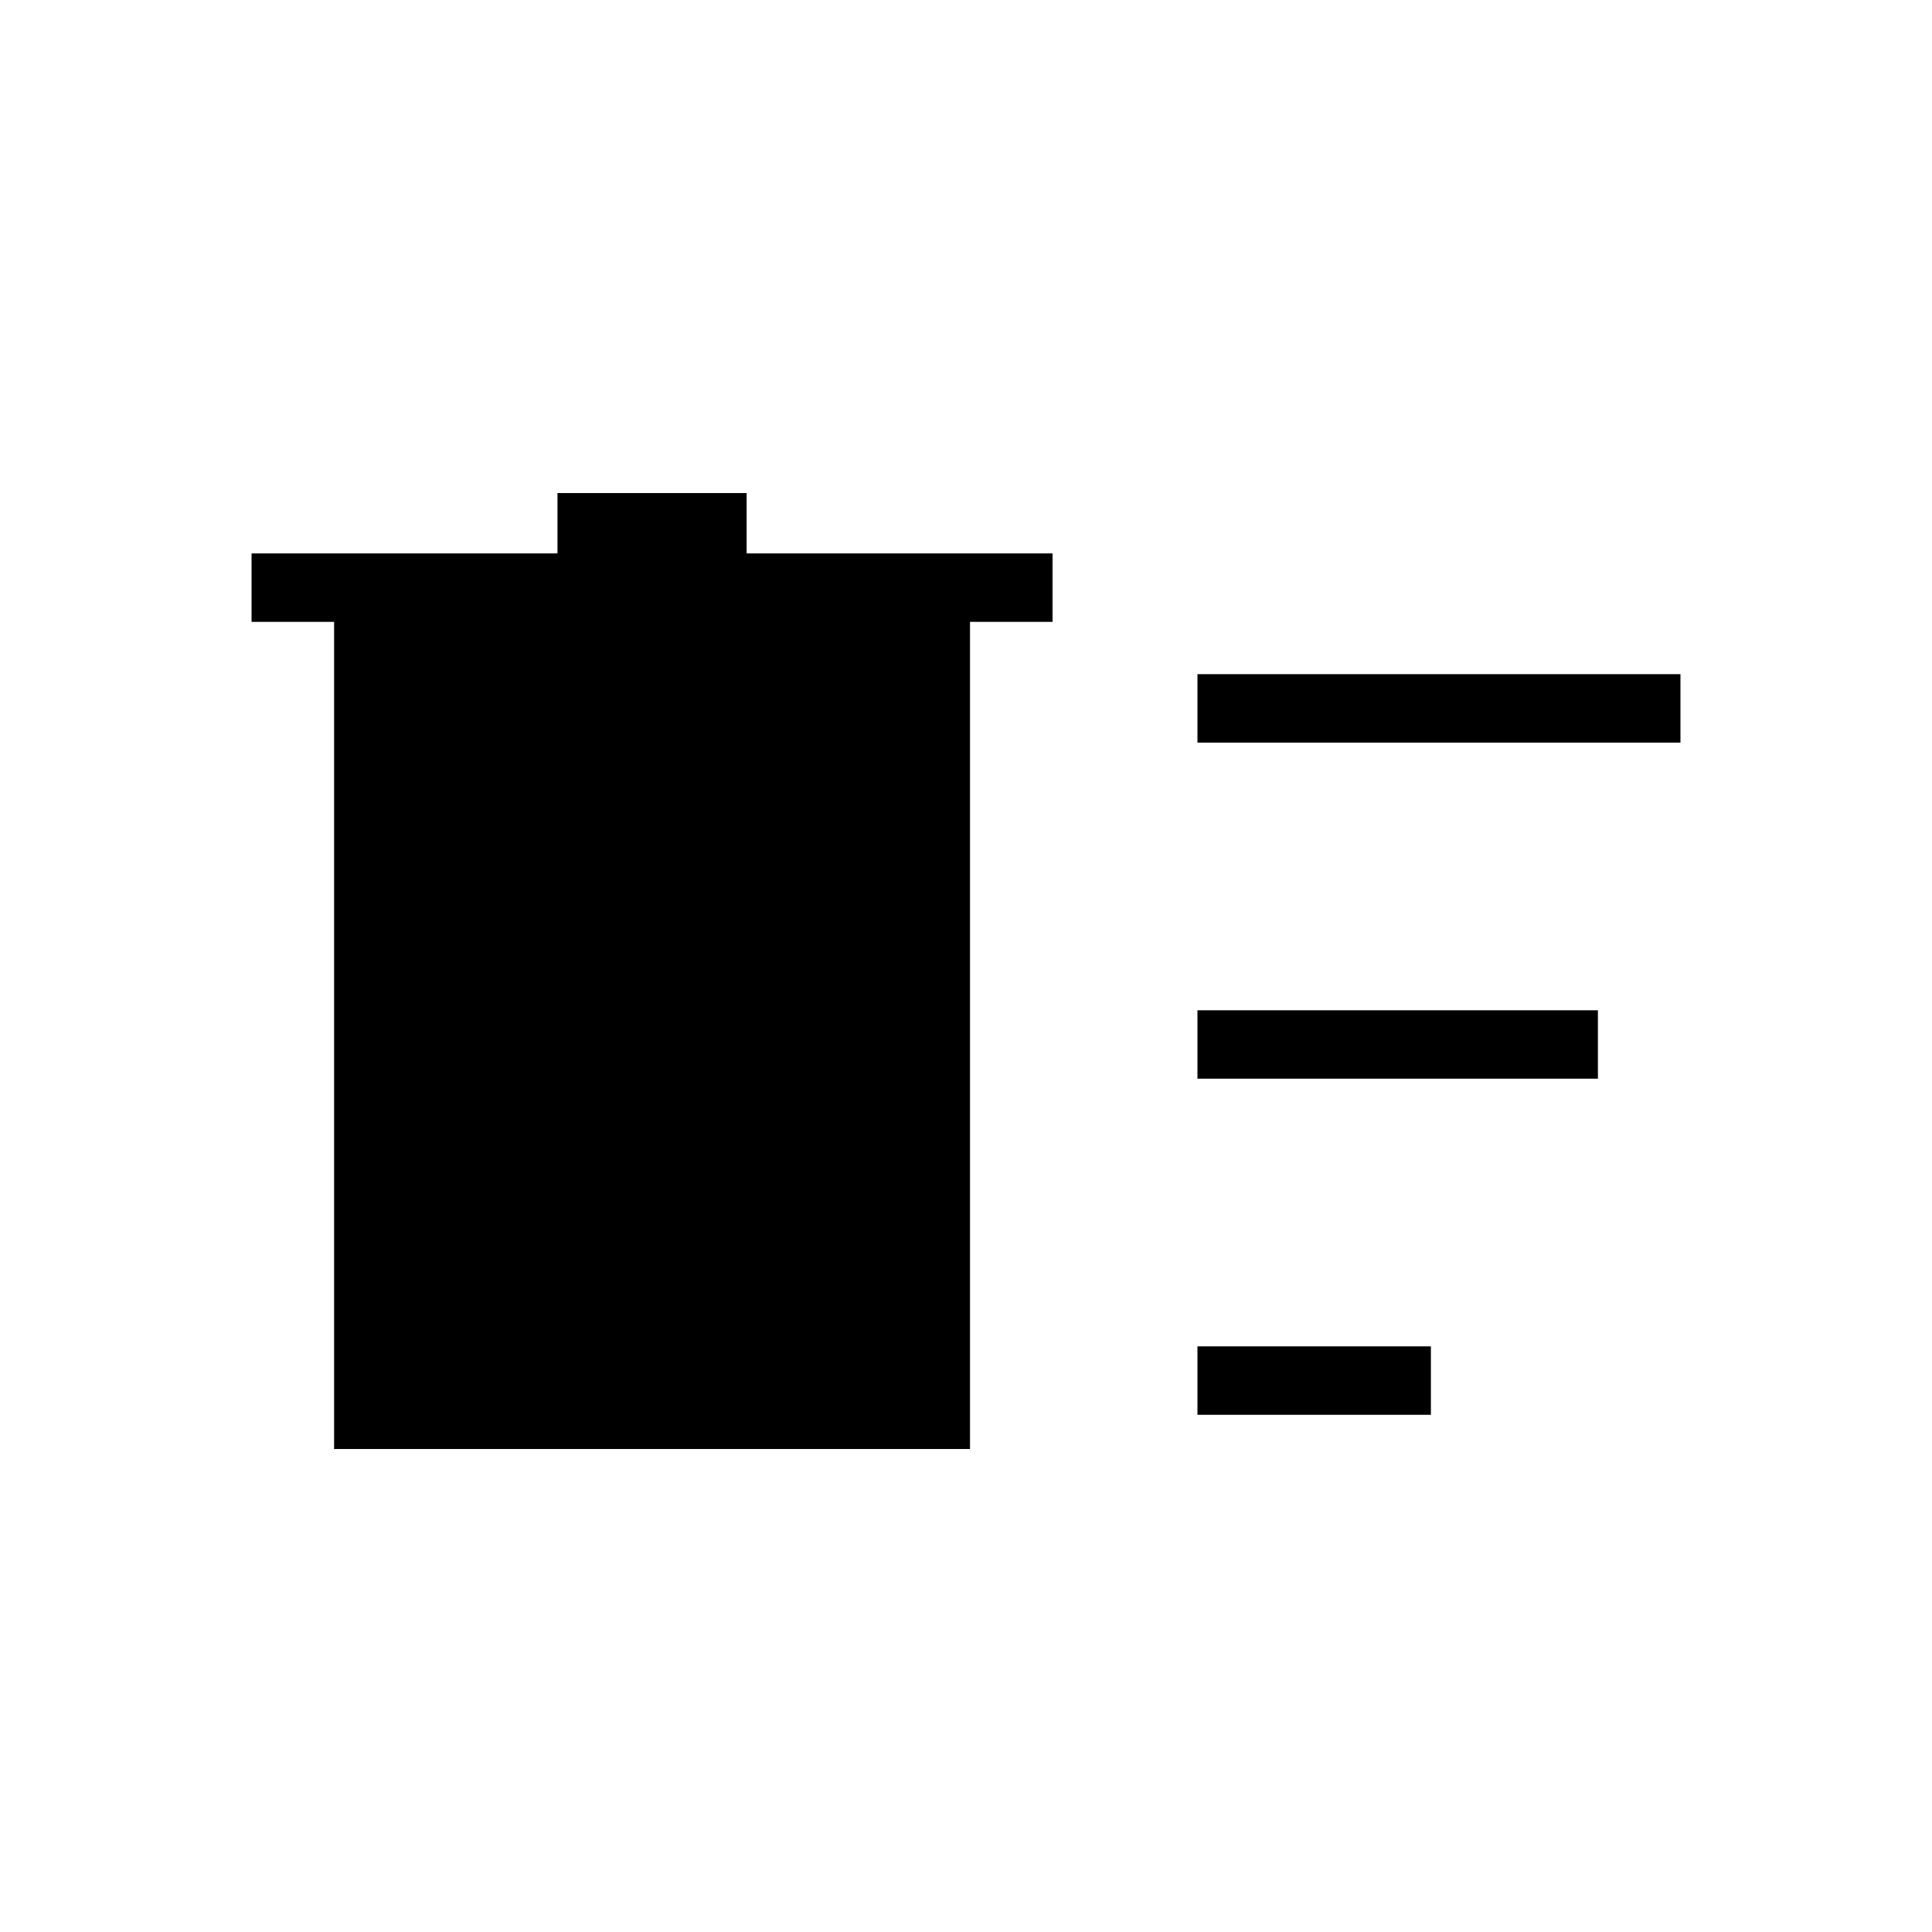 <svg xmlns="http://www.w3.org/2000/svg" height="40" width="40"><path d="M24.792 29.292V27.875H29.625V29.292ZM24.792 15.375V13.958H34.792V15.375ZM24.792 22.333V20.917H33.083V22.333ZM6.917 12.875H5.208V11.458H11.542V10.208H15.458V11.458H21.792V12.875H20.083V30H6.917Z"/></svg>